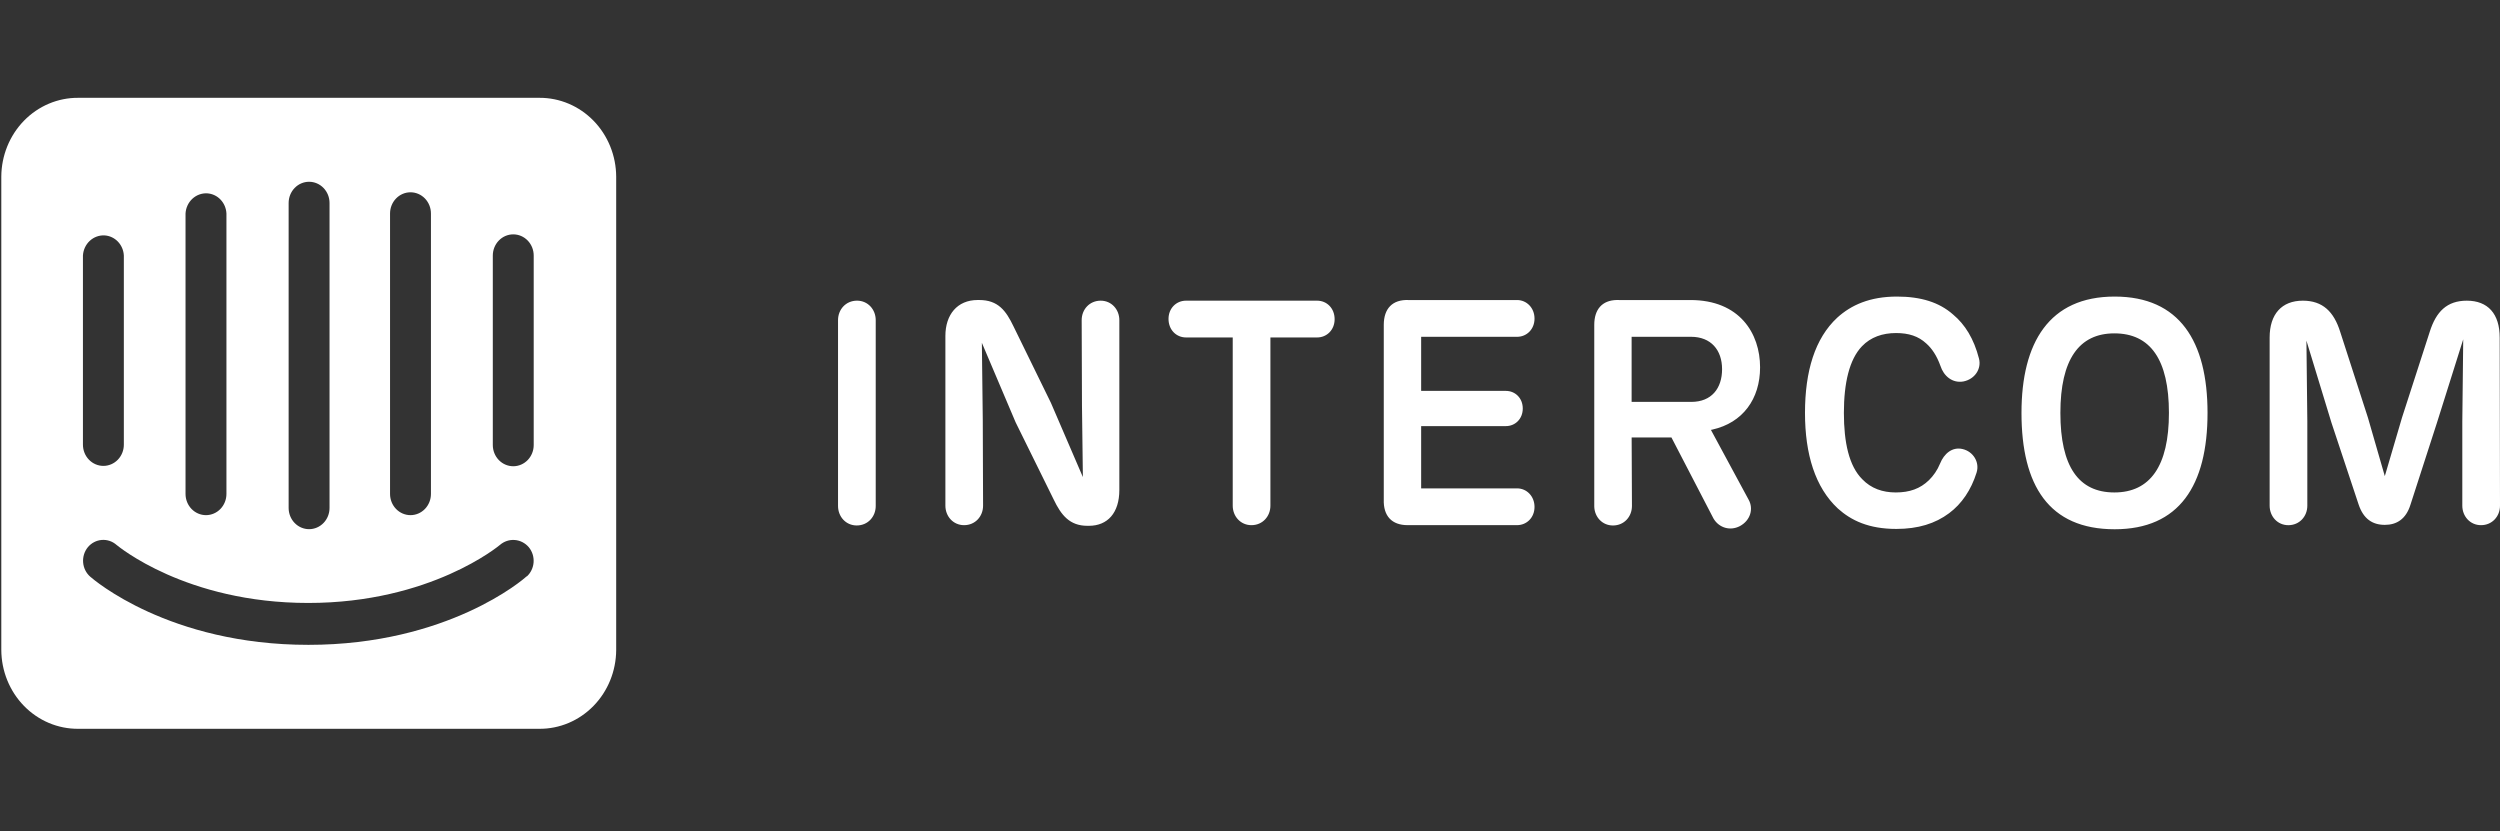 <svg width="752" height="250" viewBox="0 0 752 250" fill="none" xmlns="http://www.w3.org/2000/svg">
<rect x="0" y="0" width="752" height="250" fill="#333333" stroke="none"/>
<g clip-path="url(#clip0_181_953)">
<path d="M162.268 29.424C165.286 29.41 168.276 30.013 171.07 31.198C173.863 32.383 176.403 34.126 178.547 36.329C180.69 38.532 182.394 41.152 183.561 44.038C184.728 46.924 185.336 50.02 185.349 53.149V195.552C185.329 198.681 184.715 201.776 183.542 204.66C182.368 207.543 180.659 210.158 178.511 212.356C176.363 214.555 173.818 216.293 171.023 217.471C168.227 218.649 165.235 219.244 162.217 219.225H23.525C20.503 219.244 17.506 218.648 14.707 217.466C11.908 216.284 9.362 214.542 7.213 212.338C5.064 210.134 3.356 207.512 2.186 204.623C1.015 201.734 0.406 198.633 0.393 195.499V53.149C0.406 50.015 1.015 46.915 2.186 44.026C3.356 41.136 5.064 38.514 7.213 36.311C9.362 34.107 11.908 32.364 14.707 31.183C17.506 30.001 20.503 29.403 23.525 29.424H162.268ZM30.608 162.415C28.989 162.543 27.485 163.33 26.423 164.604C25.907 165.233 25.517 165.962 25.274 166.748C25.03 167.535 24.939 168.363 25.005 169.186C25.072 170.009 25.294 170.81 25.659 171.544C26.024 172.277 26.526 172.929 27.135 173.461C28.101 174.305 50.826 193.97 92.769 193.97C134.712 193.97 157.59 174.199 158.404 173.356L158.455 173.409C159.654 172.32 160.391 170.785 160.506 169.136C160.62 167.488 160.102 165.859 159.065 164.604C157.987 163.339 156.476 162.559 154.852 162.431C153.229 162.303 151.621 162.837 150.371 163.919C150.168 164.077 129.578 181.37 92.718 181.37C55.859 181.37 35.422 164.182 35.066 163.919C33.83 162.827 32.227 162.286 30.608 162.415ZM636.091 89.208C655.592 89.208 664.027 102.638 664.027 124.203C664.027 146.051 655.499 159.199 636.091 159.199C616.321 159.199 608.064 146.051 608.064 124.203C608.064 103.018 616.407 89.208 636.091 89.208ZM92.973 54.678C91.341 54.678 89.776 55.35 88.623 56.547C87.469 57.743 86.821 59.366 86.821 61.058V152.794C86.821 154.486 87.469 156.109 88.623 157.305C89.776 158.502 91.341 159.174 92.973 159.174C94.604 159.174 96.169 158.502 97.322 157.305C98.476 156.109 99.124 154.486 99.124 152.794V61.058C99.124 59.366 98.476 57.743 97.322 56.547C96.169 55.35 94.604 54.678 92.973 54.678ZM570.607 89.208C577.772 89.208 583.306 90.913 587.477 94.6C591.106 97.625 593.735 101.885 595.276 107.844C596.091 110.965 594.006 114.087 590.562 114.749C587.297 115.316 584.67 113.141 583.671 110.02C582.582 106.995 581.127 104.82 579.406 103.301C577.048 101.126 574.148 100.18 570.334 100.18C566.255 100.18 562.714 101.409 560.085 104.151C556.276 108.122 554.641 115.22 554.641 124.203C554.641 133.097 556.185 140.189 560.176 144.159C562.805 146.901 566.255 148.13 570.243 148.13C574.413 148.13 577.587 146.997 580.221 144.443C581.578 143.117 582.762 141.418 583.577 139.429C584.756 136.495 587.206 134.32 590.377 135.079C593.55 135.838 595.55 139.05 594.55 142.171C592.915 147.371 590.106 151.535 586.297 154.372C582.127 157.494 576.957 159.102 570.428 159.102C562.084 159.102 556.82 156.548 552.827 152.957C546.027 146.618 542.942 136.688 542.942 124.203C542.942 111.622 545.936 101.789 552.65 95.546C556.82 91.763 562.441 89.208 570.607 89.208ZM486.633 90.242L486.989 90.25H508.482C523.269 90.25 529.433 100.276 529.433 110.489C529.433 120.065 524.176 127.172 515.126 129.21L514.647 129.313L525.984 150.305C527.528 153.047 526.528 156.548 523.355 158.253C520.366 159.811 517.121 158.706 515.525 156.143L515.376 155.891L502.768 131.584H490.798L490.889 152.203C490.889 155.421 488.533 158.066 485.175 158.066C482.012 158.066 479.702 155.578 479.561 152.503L479.554 152.203V97.722C479.554 93.051 481.927 90.343 486.285 90.244L486.633 90.242ZM294.532 90.244C300.246 90.244 302.602 93.462 304.872 98.192L316.116 121.178L325.73 143.503L325.459 122.124L325.368 96.306C325.368 93.088 327.724 90.443 331.082 90.443C334.339 90.437 336.698 93.082 336.698 96.3V147.377C336.698 154.282 333.163 158.162 327.539 158.162H327.089C321.739 158.162 319.196 154.945 316.931 150.215L305.502 127.041L295.344 103.114L295.618 126.288L295.709 152.107C295.709 155.325 293.353 157.97 289.994 157.97C286.73 157.97 284.374 155.318 284.374 152.107V101.03C284.374 94.691 287.909 90.244 294.079 90.244H294.532ZM257.794 90.437C261.059 90.437 263.417 93.088 263.417 96.3V152.197C263.417 155.415 261.059 158.06 257.703 158.06C254.439 158.06 252.08 155.409 252.08 152.197V96.3C252.08 93.082 254.439 90.437 257.794 90.437ZM742.022 90.443C748.371 90.443 751.907 94.414 751.907 101.512L752 152.107C752 155.325 749.642 157.97 746.286 157.97C743.022 157.97 740.663 155.318 740.663 152.107V126.758L740.936 102.072L733.043 127.138L725.064 151.824C723.708 156.174 720.893 157.879 717.356 157.879C713.636 157.879 710.915 156.084 709.465 151.733L701.301 127.144L693.772 102.458L694.043 126.764V152.113C694.043 155.331 691.685 157.976 688.329 157.976C685.064 157.976 682.708 155.325 682.708 152.113V101.512C682.708 94.51 686.335 90.443 692.684 90.443C698.672 90.443 702.027 93.751 703.928 99.806L712.271 125.625L717.351 143.219L722.521 125.625L730.864 99.806C732.772 93.751 736.037 90.443 742.022 90.443ZM396.196 90.443C399.096 90.443 401.455 92.715 401.455 96.022C401.455 99.24 399.096 101.506 396.196 101.506H382.139V152.107C382.139 155.325 379.782 157.97 376.424 157.97C373.162 157.97 370.804 155.318 370.804 152.107V101.506H356.746C353.846 101.506 351.49 99.234 351.49 95.926C351.49 92.709 353.846 90.443 356.746 90.443H396.196ZM423.677 90.25H456.328C459.228 90.25 461.584 92.612 461.584 95.83C461.584 99.047 459.228 101.313 456.328 101.313H427.483V117.581H452.969C455.783 117.581 458.048 119.757 458.048 122.878C458.048 125.999 455.783 128.174 452.969 128.174H427.483V146.901H456.328C459.228 146.901 461.584 149.263 461.584 152.481C461.584 155.698 459.228 157.964 456.328 157.964H423.404C418.689 157.97 416.062 155.228 416.239 150.215V97.722C416.239 92.805 418.869 90.063 423.677 90.25ZM62.316 58.158C60.679 58.072 59.075 58.661 57.856 59.797C56.636 60.933 55.901 62.524 55.808 64.221V148.577C55.808 150.268 56.456 151.891 57.61 153.087C58.764 154.284 60.329 154.956 61.96 154.956C63.592 154.956 65.156 154.284 66.31 153.087C67.464 151.891 68.112 150.268 68.112 148.577V64.221C68.039 62.646 67.406 61.155 66.336 60.036C65.266 58.916 63.834 58.247 62.316 58.158ZM123.477 57.842C121.845 57.842 120.281 58.514 119.127 59.71C117.973 60.906 117.325 62.529 117.325 64.221V148.577C117.325 150.268 117.973 151.891 119.127 153.087C120.281 154.284 121.845 154.956 123.477 154.956C125.108 154.956 126.673 154.284 127.827 153.087C128.98 151.891 129.628 150.268 129.628 148.577V64.221C129.628 62.529 128.98 60.906 127.827 59.71C126.673 58.514 125.108 57.842 123.477 57.842ZM636 100.276C625.386 100.276 619.763 108.128 619.763 124.203C619.763 140.285 625.206 148.13 636 148.13C646.699 148.13 652.414 140.279 652.414 124.203C652.414 108.122 646.793 100.276 636 100.276ZM154.388 70.495C152.756 70.495 151.191 71.167 150.038 72.364C148.884 73.56 148.236 75.182 148.236 76.874V133.867C148.236 135.559 148.884 137.181 150.038 138.378C151.191 139.574 152.756 140.246 154.388 140.246C156.019 140.246 157.584 139.574 158.738 138.378C159.891 137.181 160.539 135.559 160.539 133.867V76.874C160.539 75.182 159.891 73.56 158.738 72.364C157.584 71.167 156.019 70.495 154.388 70.495ZM31.456 70.811C29.819 70.725 28.215 71.314 26.996 72.45C25.776 73.587 25.04 75.177 24.948 76.874V133.761C24.948 135.453 25.596 137.076 26.75 138.272C27.904 139.469 29.469 140.141 31.1 140.141C32.732 140.141 34.296 139.469 35.45 138.272C36.604 137.076 37.252 135.453 37.252 133.761V76.874C37.179 75.299 36.546 73.809 35.476 72.689C34.406 71.57 32.974 70.9 31.456 70.811ZM508.657 101.307H490.79V120.889H508.748C514.826 120.889 518 116.822 518 111.05C518 105.278 514.642 101.307 508.657 101.307Z" fill="white"/>
</g>
<defs>
<clipPath id="clip0_181_953">
<rect width="752" height="250" fill="white"/>
</clipPath>
</defs>
</svg>
